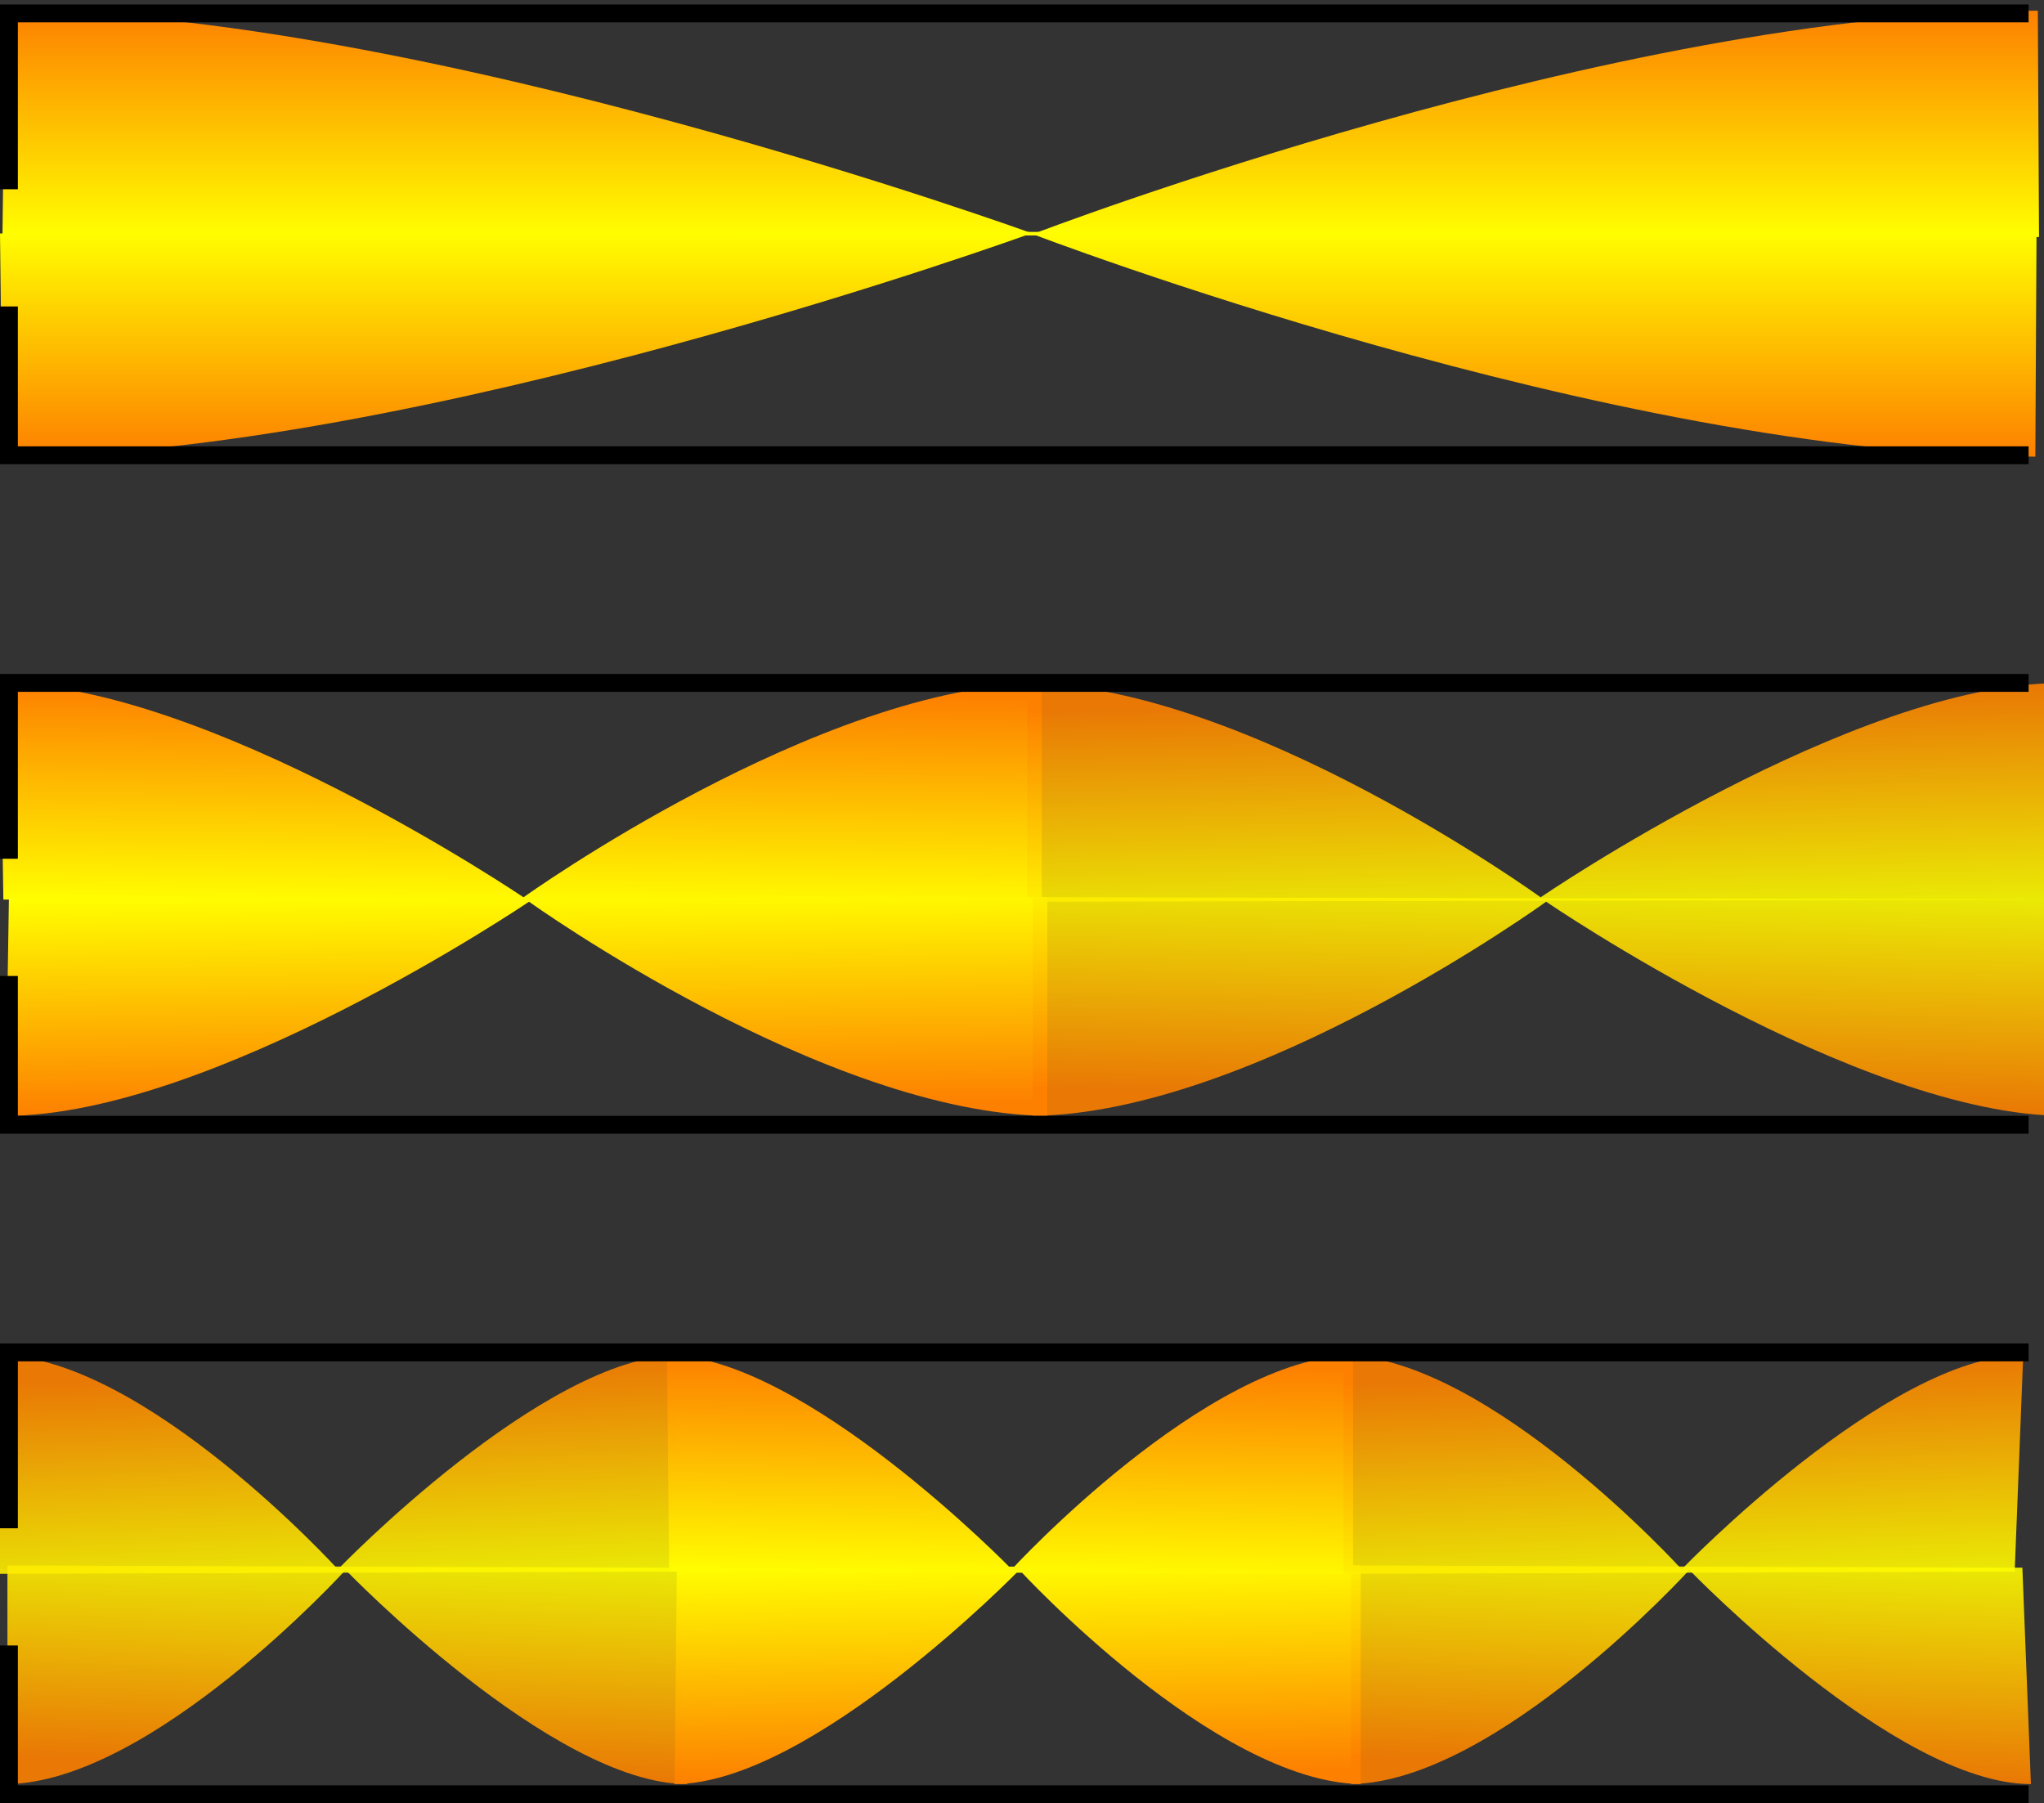 <?xml version="1.0" encoding="UTF-8" standalone="no"?>
<!-- Created with Inkscape (http://www.inkscape.org/) -->
<svg
   xmlns:svg="http://www.w3.org/2000/svg"
   xmlns="http://www.w3.org/2000/svg"
   xmlns:xlink="http://www.w3.org/1999/xlink"
   version="1.0"
   width="229"
   height="202"
   id="svg2">
  <rect width="100%" height="100%" fill="#333333" stroke="none"/>
  <defs
     id="defs4">
    <linearGradient
       id="linearGradient2796">
      <stop
         style="stop-color:#fd8000;stop-opacity:1"
         offset="0"
         id="stop2798" />
      <stop
         style="stop-color:yellow;stop-opacity:1"
         offset="1"
         id="stop2800" />
    </linearGradient>
    <linearGradient
       id="linearGradient4174">
      <stop
         style="stop-color:blue;stop-opacity:1"
         offset="0"
         id="stop4176" />
      <stop
         style="stop-color:#a4ffff;stop-opacity:1"
         offset="1"
         id="stop4178" />
    </linearGradient>
    <linearGradient
       x1="136.371"
       y1="1002.005"
       x2="136.371"
       y2="1027.372"
       id="linearGradient7343"
       xlink:href="#linearGradient4174"
       gradientUnits="userSpaceOnUse" />
    <linearGradient
       x1="136.371"
       y1="1002.005"
       x2="136.371"
       y2="1027.372"
       id="linearGradient7347"
       xlink:href="#linearGradient4174"
       gradientUnits="userSpaceOnUse"
       gradientTransform="matrix(1,0,0,-1,4.57e-6,2053.156)" />
    <linearGradient
       x1="74.499"
       y1="1002.612"
       x2="74.246"
       y2="1027.108"
       id="linearGradient7361"
       xlink:href="#linearGradient4174"
       gradientUnits="userSpaceOnUse"
       gradientTransform="translate(0.253,-83.848)" />
    <linearGradient
       x1="74.499"
       y1="1002.612"
       x2="74.246"
       y2="1027.108"
       id="linearGradient7363"
       xlink:href="#linearGradient4174"
       gradientUnits="userSpaceOnUse"
       gradientTransform="matrix(1,0,0,-1,0.253,1969.609)" />
    <linearGradient
       x1="113.032"
       y1="1002.212"
       x2="113.032"
       y2="1026.615"
       id="linearGradient7365"
       xlink:href="#linearGradient4174"
       gradientUnits="userSpaceOnUse"
       gradientTransform="translate(0.209,-160.614)" />
    <linearGradient
       x1="113.032"
       y1="1002.212"
       x2="113.032"
       y2="1026.615"
       id="linearGradient7367"
       xlink:href="#linearGradient4174"
       gradientUnits="userSpaceOnUse"
       gradientTransform="matrix(1,0,0,-1,0.209,1892.485)" />
    <linearGradient
       x1="74.499"
       y1="1002.612"
       x2="74.246"
       y2="1027.108"
       id="linearGradient1896"
       xlink:href="#linearGradient4174"
       gradientUnits="userSpaceOnUse"
       gradientTransform="translate(0.253,-83.848)" />
    <linearGradient
       x1="74.499"
       y1="1002.612"
       x2="74.246"
       y2="1027.108"
       id="linearGradient1898"
       xlink:href="#linearGradient4174"
       gradientUnits="userSpaceOnUse"
       gradientTransform="matrix(1,0,0,-1,0.253,1969.609)" />
    <linearGradient
       x1="74.499"
       y1="1002.612"
       x2="74.246"
       y2="1027.108"
       id="linearGradient1906"
       xlink:href="#linearGradient4174"
       gradientUnits="userSpaceOnUse"
       gradientTransform="translate(0.253,-83.848)" />
    <linearGradient
       x1="74.499"
       y1="1002.612"
       x2="74.246"
       y2="1027.108"
       id="linearGradient1908"
       xlink:href="#linearGradient4174"
       gradientUnits="userSpaceOnUse"
       gradientTransform="matrix(1,0,0,-1,0.253,1969.609)" />
    <linearGradient
       x1="74.499"
       y1="1002.612"
       x2="74.246"
       y2="1027.108"
       id="linearGradient1918"
       xlink:href="#linearGradient4174"
       gradientUnits="userSpaceOnUse"
       gradientTransform="translate(0.253,-83.848)" />
    <linearGradient
       x1="74.499"
       y1="1002.612"
       x2="74.246"
       y2="1027.108"
       id="linearGradient1920"
       xlink:href="#linearGradient4174"
       gradientUnits="userSpaceOnUse"
       gradientTransform="matrix(1,0,0,-1,0.253,1969.609)" />
    <linearGradient
       x1="74.499"
       y1="1002.612"
       x2="74.246"
       y2="1027.108"
       id="linearGradient1922"
       xlink:href="#linearGradient4174"
       gradientUnits="userSpaceOnUse"
       gradientTransform="translate(0.253,-83.848)" />
    <linearGradient
       x1="74.499"
       y1="1002.612"
       x2="74.246"
       y2="1027.108"
       id="linearGradient1924"
       xlink:href="#linearGradient4174"
       gradientUnits="userSpaceOnUse"
       gradientTransform="matrix(1,0,0,-1,0.253,1969.609)" />
    <linearGradient
       x1="74.499"
       y1="1002.612"
       x2="74.246"
       y2="1027.108"
       id="linearGradient1932"
       xlink:href="#linearGradient4174"
       gradientUnits="userSpaceOnUse"
       gradientTransform="translate(0.253,-83.848)" />
    <linearGradient
       x1="74.499"
       y1="1002.612"
       x2="74.246"
       y2="1027.108"
       id="linearGradient1934"
       xlink:href="#linearGradient4174"
       gradientUnits="userSpaceOnUse"
       gradientTransform="matrix(1,0,0,-1,0.253,1969.609)" />
    <linearGradient
       x1="74.499"
       y1="1002.612"
       x2="74.246"
       y2="1027.108"
       id="linearGradient2791"
       xlink:href="#linearGradient2796"
       gradientUnits="userSpaceOnUse"
       gradientTransform="matrix(1.517,0,0,-1,1.071,1052.443)" />
    <linearGradient
       x1="74.499"
       y1="1002.612"
       x2="74.246"
       y2="1027.108"
       id="linearGradient2794"
       xlink:href="#linearGradient2796"
       gradientUnits="userSpaceOnUse"
       gradientTransform="matrix(1.517,0,0,1,1.071,-1001.014)" />
    <linearGradient
       x1="136.371"
       y1="1002.005"
       x2="136.371"
       y2="1027.372"
       id="linearGradient2803"
       xlink:href="#linearGradient2796"
       gradientUnits="userSpaceOnUse"
       gradientTransform="matrix(1.259,0,0,-1,-0.256,1128.231)" />
    <linearGradient
       x1="136.371"
       y1="1002.005"
       x2="136.371"
       y2="1027.372"
       id="linearGradient2806"
       xlink:href="#linearGradient2796"
       gradientUnits="userSpaceOnUse"
       gradientTransform="matrix(1.259,0,0,1,-0.256,-924.925)" />
    <linearGradient
       x1="74.499"
       y1="1002.612"
       x2="74.246"
       y2="1027.108"
       id="linearGradient3694"
       xlink:href="#linearGradient2796"
       gradientUnits="userSpaceOnUse"
       gradientTransform="matrix(0.505,0,0,-1,0.954,1202.72)" />
    <linearGradient
       x1="74.499"
       y1="1002.612"
       x2="74.246"
       y2="1027.108"
       id="linearGradient3697"
       xlink:href="#linearGradient2796"
       gradientUnits="userSpaceOnUse"
       gradientTransform="matrix(0.505,0,0,1,0.954,-850.736)" />
    <linearGradient
       x1="74.499"
       y1="1002.612"
       x2="74.246"
       y2="1027.108"
       id="linearGradient3700"
       xlink:href="#linearGradient2796"
       gradientUnits="userSpaceOnUse"
       gradientTransform="matrix(-0.5,0,0,-1,226.904,1202.72)" />
    <linearGradient
       x1="74.499"
       y1="1002.612"
       x2="74.246"
       y2="1027.108"
       id="linearGradient3703"
       xlink:href="#linearGradient2796"
       gradientUnits="userSpaceOnUse"
       gradientTransform="matrix(-0.5,0,0,1,226.904,-850.736)" />
    <linearGradient
       x1="136.371"
       y1="1002.005"
       x2="136.371"
       y2="1027.372"
       id="linearGradient3709"
       xlink:href="#linearGradient2796"
       gradientUnits="userSpaceOnUse"
       gradientTransform="matrix(1.259,0,0,1,-0.256,-924.925)" />
    <linearGradient
       x1="136.371"
       y1="1002.005"
       x2="136.371"
       y2="1027.372"
       id="linearGradient3711"
       xlink:href="#linearGradient2796"
       gradientUnits="userSpaceOnUse"
       gradientTransform="matrix(1.259,0,0,-1,-0.256,1128.231)" />
    <linearGradient
       x1="136.371"
       y1="1002.005"
       x2="136.371"
       y2="1027.372"
       id="linearGradient3714"
       xlink:href="#linearGradient2796"
       gradientUnits="userSpaceOnUse"
       gradientTransform="matrix(2.501,0,0,-1,-111.944,1052.347)" />
    <linearGradient
       x1="136.371"
       y1="1002.005"
       x2="136.371"
       y2="1027.372"
       id="linearGradient3717"
       xlink:href="#linearGradient2796"
       gradientUnits="userSpaceOnUse"
       gradientTransform="matrix(2.501,0,0,1,-111.944,-1000.809)" />
    <linearGradient
       x1="136.371"
       y1="1002.005"
       x2="136.371"
       y2="1027.372"
       id="linearGradient3723"
       xlink:href="#linearGradient2796"
       gradientUnits="userSpaceOnUse"
       gradientTransform="matrix(2.501,0,0,-1,-112.222,1053.16)" />
    <linearGradient
       x1="74.499"
       y1="1002.612"
       x2="74.246"
       y2="1027.108"
       id="linearGradient3731"
       xlink:href="#linearGradient2796"
       gradientUnits="userSpaceOnUse"
       gradientTransform="matrix(0.505,0,0,1,0.954,-850.736)" />
    <linearGradient
       x1="74.499"
       y1="1002.612"
       x2="74.246"
       y2="1027.108"
       id="linearGradient3733"
       xlink:href="#linearGradient2796"
       gradientUnits="userSpaceOnUse"
       gradientTransform="matrix(0.505,0,0,-1,0.954,1202.72)" />
    <linearGradient
       x1="74.499"
       y1="1002.612"
       x2="74.246"
       y2="1027.108"
       id="linearGradient3735"
       xlink:href="#linearGradient2796"
       gradientUnits="userSpaceOnUse"
       gradientTransform="matrix(-0.5,0,0,1,226.904,-850.736)" />
    <linearGradient
       x1="74.499"
       y1="1002.612"
       x2="74.246"
       y2="1027.108"
       id="linearGradient3737"
       xlink:href="#linearGradient2796"
       gradientUnits="userSpaceOnUse"
       gradientTransform="matrix(-0.5,0,0,-1,226.904,1202.72)" />
    <linearGradient
       x1="74.499"
       y1="1002.612"
       x2="74.246"
       y2="1027.108"
       id="linearGradient3740"
       xlink:href="#linearGradient2796"
       gradientUnits="userSpaceOnUse"
       gradientTransform="matrix(-0.764,0,0,-1,287.223,1127.371)" />
    <linearGradient
       x1="74.751"
       y1="1002.612"
       x2="74.246"
       y2="1027.108"
       id="linearGradient3743"
       xlink:href="#linearGradient2796"
       gradientUnits="userSpaceOnUse"
       gradientTransform="matrix(-0.764,0,0,1,287.223,-926.086)" />
    <linearGradient
       x1="74.499"
       y1="1002.612"
       x2="74.246"
       y2="1027.108"
       id="linearGradient3746"
       xlink:href="#linearGradient2796"
       gradientUnits="userSpaceOnUse"
       gradientTransform="matrix(0.772,0,0,-1,-58.296,1127.371)" />
    <linearGradient
       x1="74.499"
       y1="1002.612"
       x2="74.246"
       y2="1027.108"
       id="linearGradient3749"
       xlink:href="#linearGradient2796"
       gradientUnits="userSpaceOnUse"
       gradientTransform="matrix(0.772,0,0,1,-58.296,-926.086)" />
    <linearGradient
       x1="74.499"
       y1="1002.612"
       x2="74.246"
       y2="1027.108"
       id="linearGradient4646"
       xlink:href="#linearGradient2796"
       gradientUnits="userSpaceOnUse"
       gradientTransform="matrix(0.772,0,0,1,-58.296,-926.086)" />
    <linearGradient
       x1="74.751"
       y1="1002.612"
       x2="74.246"
       y2="1027.108"
       id="linearGradient4648"
       xlink:href="#linearGradient2796"
       gradientUnits="userSpaceOnUse"
       gradientTransform="matrix(-0.764,0,0,1,287.223,-926.086)" />
    <linearGradient
       x1="74.499"
       y1="1002.612"
       x2="74.246"
       y2="1027.108"
       id="linearGradient4656"
       xlink:href="#linearGradient2796"
       gradientUnits="userSpaceOnUse"
       gradientTransform="matrix(0.772,0,0,1,-58.296,-926.086)" />
    <linearGradient
       x1="74.751"
       y1="1002.612"
       x2="74.246"
       y2="1027.108"
       id="linearGradient4658"
       xlink:href="#linearGradient2796"
       gradientUnits="userSpaceOnUse"
       gradientTransform="matrix(-0.764,0,0,1,287.223,-926.086)" />
    <linearGradient
       x1="74.499"
       y1="1002.612"
       x2="74.246"
       y2="1027.108"
       id="linearGradient4666"
       xlink:href="#linearGradient2796"
       gradientUnits="userSpaceOnUse"
       gradientTransform="matrix(0.772,0,0,1,-58.296,-926.086)" />
    <linearGradient
       x1="74.751"
       y1="1002.612"
       x2="74.246"
       y2="1027.108"
       id="linearGradient4668"
       xlink:href="#linearGradient2796"
       gradientUnits="userSpaceOnUse"
       gradientTransform="matrix(-0.764,0,0,1,287.223,-926.086)" />
    <linearGradient
       x1="74.499"
       y1="1002.612"
       x2="74.246"
       y2="1027.108"
       id="linearGradient4673"
       xlink:href="#linearGradient2796"
       gradientUnits="userSpaceOnUse"
       gradientTransform="matrix(0.772,0,0,1,-58.296,-926.086)" />
    <linearGradient
       x1="74.751"
       y1="1002.612"
       x2="74.246"
       y2="1027.108"
       id="linearGradient4675"
       xlink:href="#linearGradient2796"
       gradientUnits="userSpaceOnUse"
       gradientTransform="matrix(-0.764,0,0,1,287.223,-926.086)" />
    <linearGradient
       x1="74.751"
       y1="1002.612"
       x2="74.246"
       y2="1027.108"
       id="linearGradient4678"
       xlink:href="#linearGradient2796"
       gradientUnits="userSpaceOnUse"
       gradientTransform="matrix(-0.764,0,0,-1,59.274,1204.612)" />
    <linearGradient
       x1="74.499"
       y1="1002.612"
       x2="74.246"
       y2="1027.108"
       id="linearGradient4681"
       xlink:href="#linearGradient2796"
       gradientUnits="userSpaceOnUse"
       gradientTransform="matrix(0.772,0,0,-1,119.283,1162.352)" />
    <linearGradient
       x1="74.751"
       y1="1002.612"
       x2="74.246"
       y2="1027.108"
       id="linearGradient4684"
       xlink:href="#linearGradient2796"
       gradientUnits="userSpaceOnUse"
       gradientTransform="matrix(-0.764,0,0,-1,287.842,1204.612)" />
    <linearGradient
       x1="74.499"
       y1="1002.612"
       x2="74.246"
       y2="1027.108"
       id="linearGradient4687"
       xlink:href="#linearGradient2796"
       gradientUnits="userSpaceOnUse"
       gradientTransform="matrix(0.772,0,0,-1,-57.676,1204.612)" />
    <linearGradient
       x1="74.499"
       y1="1002.612"
       x2="74.246"
       y2="1027.108"
       id="linearGradient4694"
       xlink:href="#linearGradient2796"
       gradientUnits="userSpaceOnUse"
       gradientTransform="matrix(0.772,0,0,-1,-57.676,1204.612)" />
    <linearGradient
       x1="74.751"
       y1="1002.612"
       x2="74.246"
       y2="1027.108"
       id="linearGradient4696"
       xlink:href="#linearGradient2796"
       gradientUnits="userSpaceOnUse"
       gradientTransform="matrix(-0.764,0,0,-1,287.842,1204.612)" />
    <linearGradient
       x1="74.751"
       y1="1002.612"
       x2="74.246"
       y2="1027.108"
       id="linearGradient4698"
       xlink:href="#linearGradient2796"
       gradientUnits="userSpaceOnUse"
       gradientTransform="matrix(-0.764,0,0,-1,59.274,1204.612)" />
    <linearGradient
       x1="74.499"
       y1="1002.612"
       x2="74.246"
       y2="1027.108"
       id="linearGradient4708"
       xlink:href="#linearGradient2796"
       gradientUnits="userSpaceOnUse"
       gradientTransform="matrix(0.772,0,0,-1,-57.676,1204.612)" />
    <linearGradient
       x1="74.751"
       y1="1002.612"
       x2="74.246"
       y2="1027.108"
       id="linearGradient4710"
       xlink:href="#linearGradient2796"
       gradientUnits="userSpaceOnUse"
       gradientTransform="matrix(-0.764,0,0,-1,287.842,1204.612)" />
    <linearGradient
       x1="74.751"
       y1="1002.612"
       x2="74.246"
       y2="1027.108"
       id="linearGradient4712"
       xlink:href="#linearGradient2796"
       gradientUnits="userSpaceOnUse"
       gradientTransform="matrix(-0.764,0,0,-1,59.274,1204.612)" />
    <linearGradient
       x1="74.499"
       y1="1002.612"
       x2="74.246"
       y2="1027.108"
       id="linearGradient1957"
       xlink:href="#linearGradient2796"
       gradientUnits="userSpaceOnUse"
       gradientTransform="matrix(0.772,0,0,1,-58.296,-926.086)" />
    <linearGradient
       x1="74.751"
       y1="1002.612"
       x2="74.246"
       y2="1027.108"
       id="linearGradient1959"
       xlink:href="#linearGradient2796"
       gradientUnits="userSpaceOnUse"
       gradientTransform="matrix(-0.764,0,0,1,287.223,-926.086)" />
    <linearGradient
       x1="74.499"
       y1="1002.612"
       x2="74.246"
       y2="1027.108"
       id="linearGradient1961"
       xlink:href="#linearGradient2796"
       gradientUnits="userSpaceOnUse"
       gradientTransform="matrix(0.772,0,0,1,-58.296,-926.086)" />
    <linearGradient
       x1="74.751"
       y1="1002.612"
       x2="74.246"
       y2="1027.108"
       id="linearGradient1963"
       xlink:href="#linearGradient2796"
       gradientUnits="userSpaceOnUse"
       gradientTransform="matrix(-0.764,0,0,1,287.223,-926.086)" />
  </defs>
  <g
     id="g1965">
    <path
       d="M 0.279,26.196 L 0.581,1.196 C 47.019,1.196 115.784,26.196 115.784,26.196 C 115.784,26.196 180.977,1.196 228.309,1.196 L 228.442,26.553"
       style="fill:url(#linearGradient3717);fill-opacity:1;fill-rule:evenodd;stroke:none;stroke-width:1px;stroke-linecap:butt;stroke-linejoin:miter;stroke-opacity:1"
       id="path6450" />
    <path
       d="M 0,26.155 L 0.302,51.155 C 46.741,51.155 115.506,26.155 115.506,26.155 C 115.506,26.155 180.698,51.155 228.03,51.155 L 228.164,25.798"
       style="fill:url(#linearGradient3723);fill-opacity:1;fill-rule:evenodd;stroke:none;stroke-width:1px;stroke-linecap:butt;stroke-linejoin:miter;stroke-opacity:1"
       id="path3721" />
  </g>
  <g
     transform="translate(0.619,0)"
     id="g1949">
    <g
       id="g4636">
      <path
         d="M -0.242,100.77 L -0.619,76.527 C 22.568,76.527 58.031,100.518 58.031,100.518 C 58.031,100.518 91.156,76.779 116.097,76.527 C 116.097,92.949 116.097,101.023 116.097,101.023"
         style="fill:url(#linearGradient1957);fill-opacity:1;fill-rule:evenodd;stroke:none;stroke-width:1px;stroke-linecap:butt;stroke-linejoin:miter;stroke-opacity:1"
         id="path6211" />
      <path
         d="M 228.633,100.77 L 230.087,76.527 C 207.117,76.527 171.985,100.518 171.985,100.518 C 171.985,100.518 139.171,76.779 114.463,76.527 C 114.463,92.949 114.463,101.023 114.463,101.023"
         style="opacity:0.9;fill:url(#linearGradient1959);fill-opacity:1;fill-rule:evenodd;stroke:none;stroke-width:1px;stroke-linecap:butt;stroke-linejoin:miter;stroke-opacity:1"
         id="path1902" />
    </g>
    <g
       transform="matrix(1,0,0,-1,0.619,201.531)"
       id="g4640">
      <path
         d="M -0.242,100.77 L -0.619,76.527 C 22.568,76.527 58.031,100.518 58.031,100.518 C 58.031,100.518 91.156,76.779 116.097,76.527 C 116.097,92.949 116.097,101.023 116.097,101.023"
         style="fill:url(#linearGradient1961);fill-opacity:1;fill-rule:evenodd;stroke:none;stroke-width:1px;stroke-linecap:butt;stroke-linejoin:miter;stroke-opacity:1"
         id="path4642" />
      <path
         d="M 228.633,100.77 L 230.087,76.527 C 207.117,76.527 171.985,100.518 171.985,100.518 C 171.985,100.518 139.171,76.779 114.463,76.527 C 114.463,92.949 114.463,101.023 114.463,101.023"
         style="opacity:0.9;fill:url(#linearGradient1963);fill-opacity:1;fill-rule:evenodd;stroke:none;stroke-width:1px;stroke-linecap:butt;stroke-linejoin:miter;stroke-opacity:1"
         id="path4644" />
    </g>
  </g>
  <g
     transform="matrix(0.986,0,0,1,-3.999561e-8,-2.138)"
     id="g4714">
    <g
       transform="matrix(0.668,0,0,1,76.653,0)"
       id="g4689">
      <path
         d="M 0.378,177.756 L 4.193002e-007,202 C 23.187,202 58.65,178.009 58.65,178.009 C 58.65,178.009 91.775,201.748 116.716,202 C 116.716,185.577 116.716,177.504 116.716,177.504"
         style="fill:url(#linearGradient4694);fill-opacity:1;fill-rule:evenodd;stroke:none;stroke-width:1px;stroke-linecap:butt;stroke-linejoin:miter;stroke-opacity:1"
         id="path4652" />
      <path
         d="M 229.252,177.756 L 230.706,202 C 207.736,202 172.605,178.009 172.605,178.009 C 172.605,178.009 139.79,201.748 115.082,202 C 115.082,185.577 115.082,177.504 115.082,177.504"
         style="opacity:0.9;fill:url(#linearGradient4696);fill-opacity:1;fill-rule:evenodd;stroke:none;stroke-width:1px;stroke-linecap:butt;stroke-linejoin:miter;stroke-opacity:1"
         id="path4654" />
      <path
         d="M 0.684,177.756 L 2.138,202 C -20.833,202 -55.964,178.009 -55.964,178.009 C -55.964,178.009 -88.779,201.748 -113.486,202 C -113.486,185.577 -113.486,177.504 -113.486,177.504"
         style="opacity:0.9;fill:url(#linearGradient4698);fill-opacity:1;fill-rule:evenodd;stroke:none;stroke-width:1px;stroke-linecap:butt;stroke-linejoin:miter;stroke-opacity:1"
         id="path4664" />
    </g>
    <g
       transform="matrix(0.668,0,0,-1,75.78,355.948)"
       id="g4700">
      <path
         d="M 0.378,177.756 L 4.193002e-007,202 C 23.187,202 58.65,178.009 58.65,178.009 C 58.65,178.009 91.775,201.748 116.716,202 C 116.716,185.577 116.716,177.504 116.716,177.504"
         style="fill:url(#linearGradient4708);fill-opacity:1;fill-rule:evenodd;stroke:none;stroke-width:1px;stroke-linecap:butt;stroke-linejoin:miter;stroke-opacity:1"
         id="path4702" />
      <path
         d="M 229.252,177.756 L 230.706,202 C 207.736,202 172.605,178.009 172.605,178.009 C 172.605,178.009 139.79,201.748 115.082,202 C 115.082,185.577 115.082,177.504 115.082,177.504"
         style="opacity:0.9;fill:url(#linearGradient4710);fill-opacity:1;fill-rule:evenodd;stroke:none;stroke-width:1px;stroke-linecap:butt;stroke-linejoin:miter;stroke-opacity:1"
         id="path4704" />
      <path
         d="M 0.684,177.756 L 2.138,202 C -20.833,202 -55.964,178.009 -55.964,178.009 C -55.964,178.009 -88.779,201.748 -113.486,202 C -113.486,185.577 -113.486,177.504 -113.486,177.504"
         style="opacity:0.9;fill:url(#linearGradient4712);fill-opacity:1;fill-rule:evenodd;stroke:none;stroke-width:1px;stroke-linecap:butt;stroke-linejoin:miter;stroke-opacity:1"
         id="path4706" />
    </g>
  </g>
  <path
     d="M 227.274,201 L 1,201 L 1,184.333 M 1,171.201 L 1,151.502 L 227.274,151.502"
     style="fill:none;fill-opacity:1;stroke:black;stroke-width:2;stroke-miterlimit:4;stroke-dasharray:none;stroke-dashoffset:0;stroke-opacity:1"
     id="path4186" />
  <path
     d="M 227.274,51 L 1,51 L 1,34.332 M 1,21.2 L 1,1.502 L 227.274,1.502"
     style="fill:none;fill-opacity:1;stroke:black;stroke-width:2;stroke-miterlimit:4;stroke-dasharray:none;stroke-dashoffset:0;stroke-opacity:1"
     id="rect1872" />
  <path
     d="M 227.274,126 L 1,126 L 1,109.332 M 1,96.2 L 1,76.502 L 227.274,76.502"
     style="fill:none;fill-opacity:1;stroke:black;stroke-width:2;stroke-miterlimit:4;stroke-dasharray:none;stroke-dashoffset:0;stroke-opacity:1"
     id="path6209" />
</svg>

